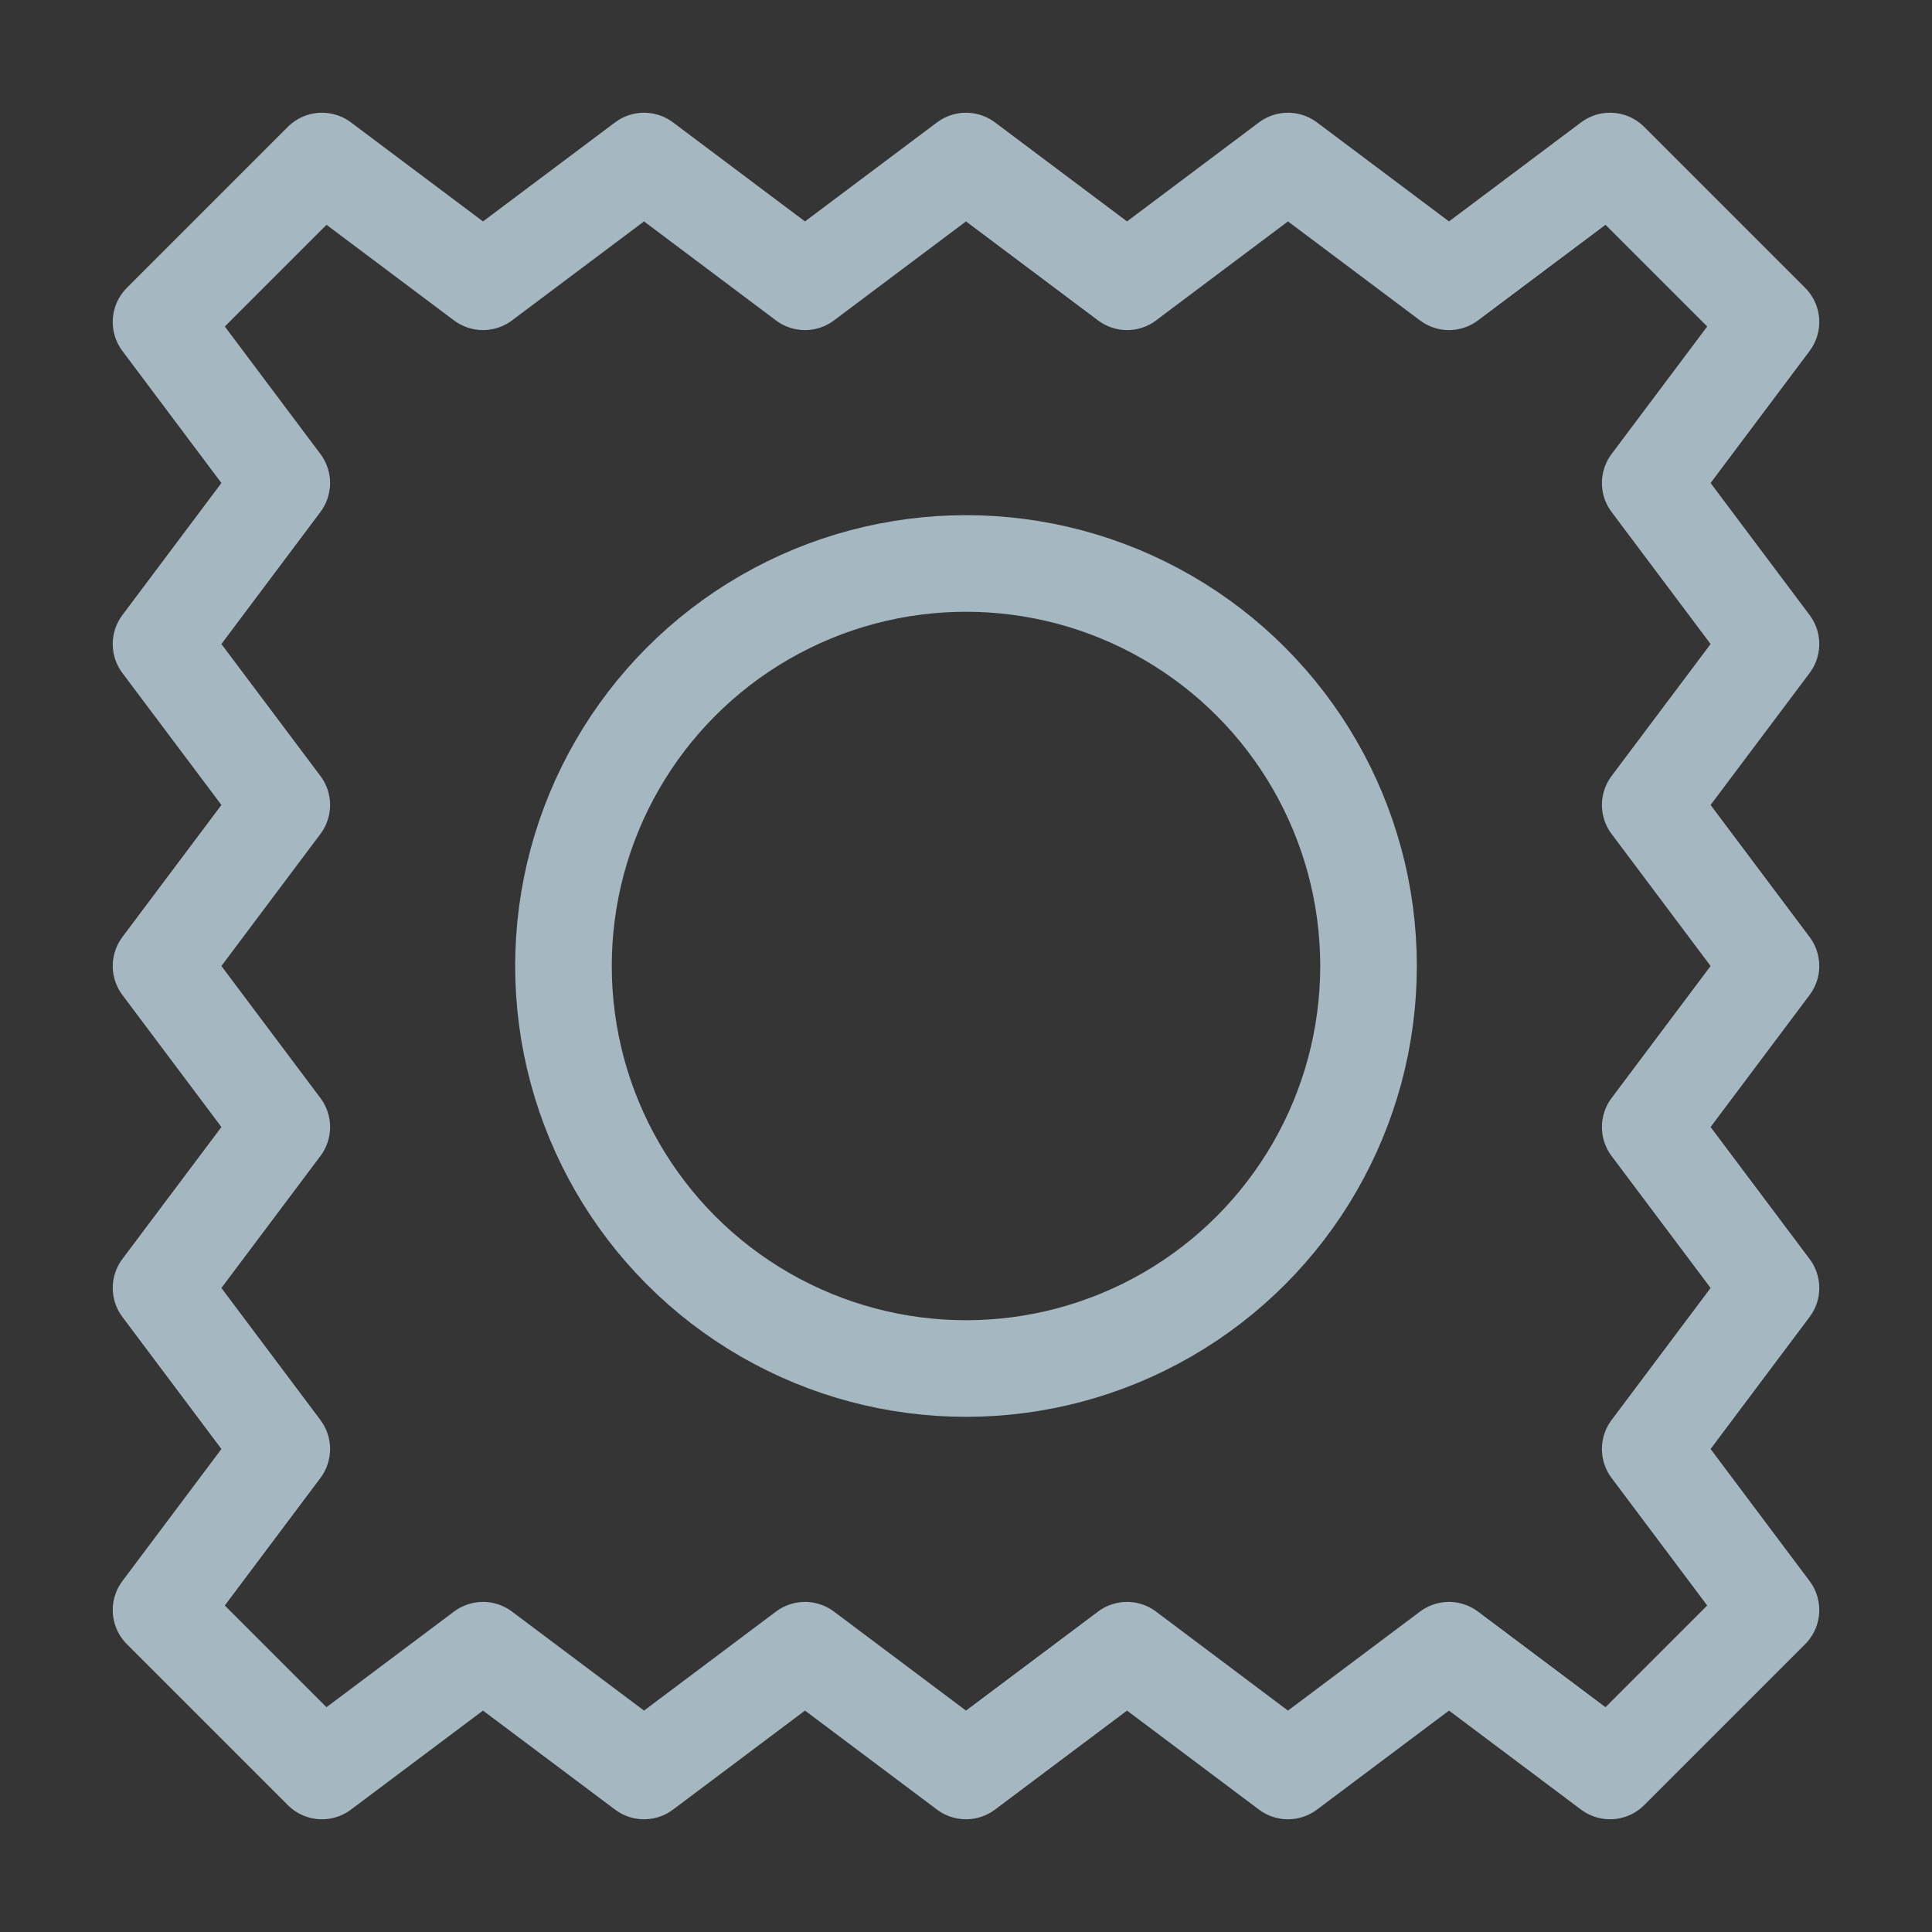 <?xml version="1.0" encoding="UTF-8"?>
<svg width="20px" height="20px" viewBox="0 0 20 20" version="1.1" xmlns="http://www.w3.org/2000/svg" xmlns:xlink="http://www.w3.org/1999/xlink">
    <rect x="0" y="0" width="20" height="20" fill="#333333" stroke="none"/>
    <title>stamp</title>
    <g id="Page-1" stroke="none" stroke-width="1" fill="none" fill-rule="evenodd">
        <g id="stamp">
            <rect id="Rectangle" fill-opacity="0.01" fill="#FFFFFF" fill-rule="nonzero" x="0" y="0" width="20" height="20"></rect>
            <polygon id="Path" stroke="#A5B7C0" stroke-linecap="round" stroke-linejoin="round" points="1.667 3.333 3.333 1.667 5 2.917 6.667 1.667 8.333 2.917 10 1.667 11.667 2.917 13.333 1.667 15 2.917 16.667 1.667 18.333 3.333 17.083 5 18.333 6.667 17.083 8.333 18.333 10 17.083 11.667 18.333 13.333 17.083 15 18.333 16.667 16.667 18.333 15 17.083 13.333 18.333 11.667 17.083 10 18.333 8.333 17.083 6.667 18.333 5 17.083 3.333 18.333 1.667 16.667 2.917 15 1.667 13.333 2.917 11.667 1.667 10 2.917 8.333 1.667 6.667 2.917 5"></polygon>
            <circle id="Oval" stroke="#A5B7C0" stroke-linecap="round" stroke-linejoin="round" cx="10" cy="10" r="4.167"></circle>
        </g>
    </g>
</svg>